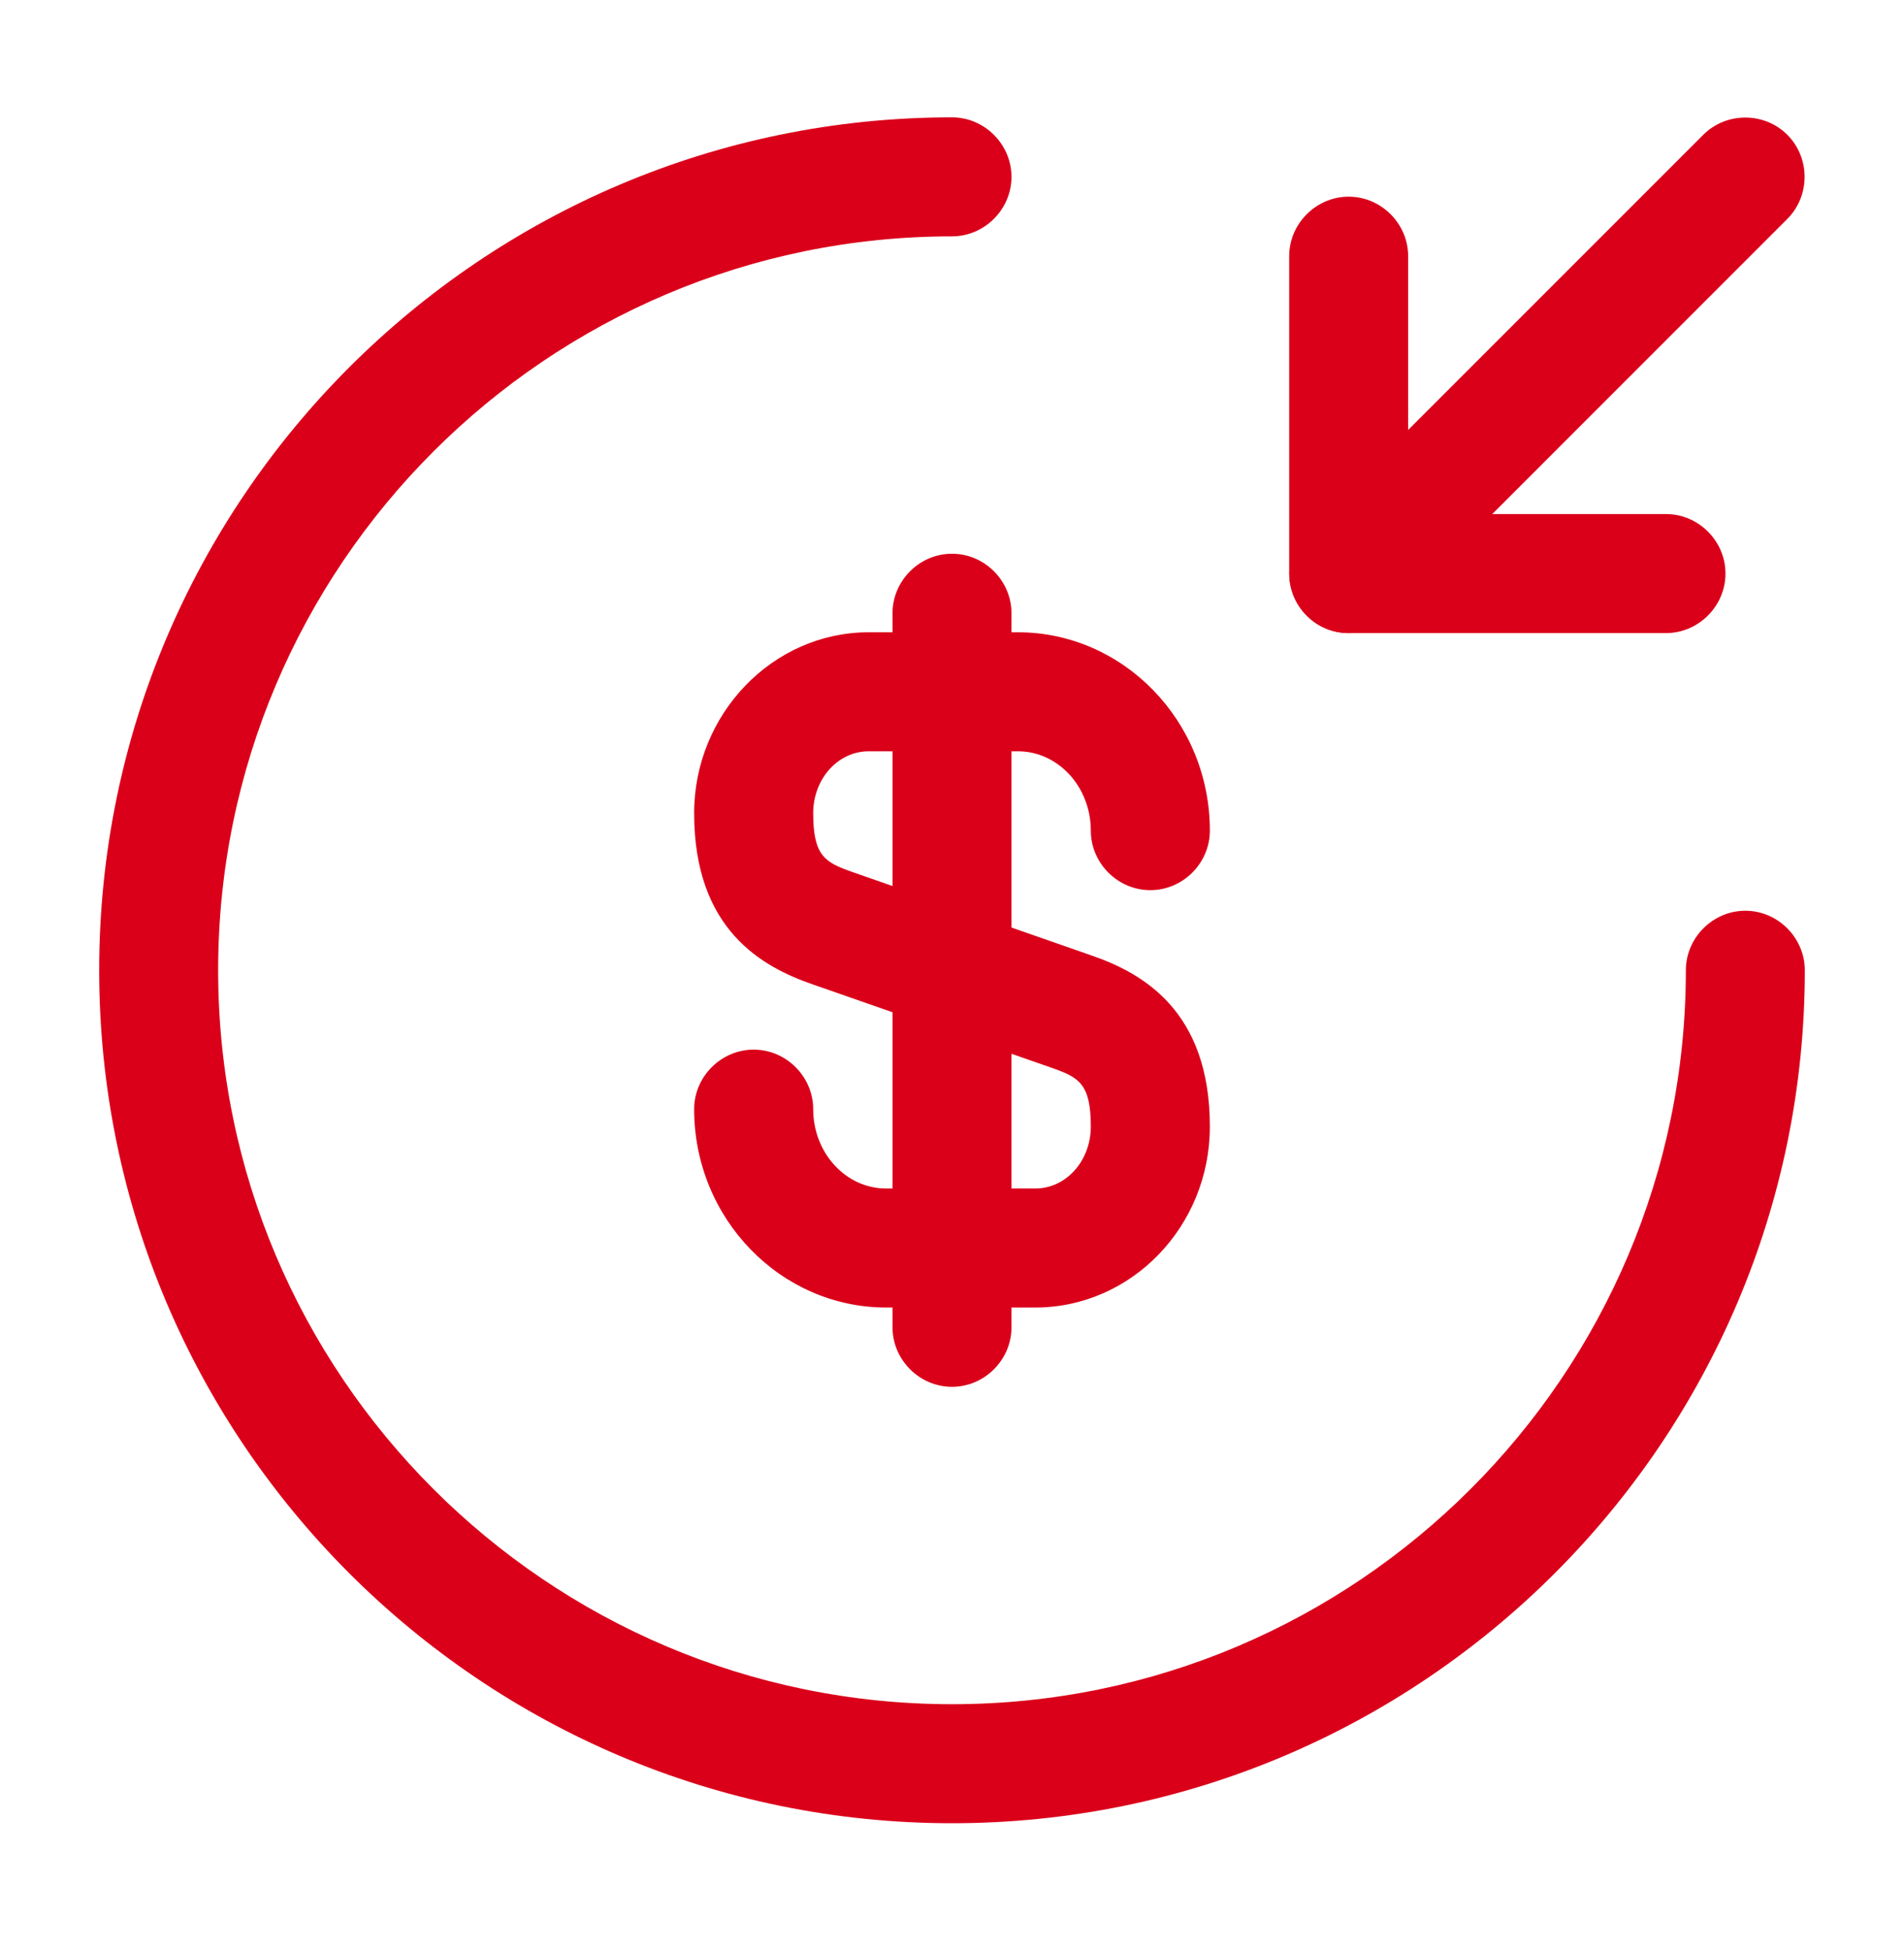 <svg width="42" height="43" viewBox="0 0 42 43" fill="none" xmlns="http://www.w3.org/2000/svg">
<path d="M22.837 28.838H19.547C17.22 28.838 15.312 26.878 15.312 24.463C15.312 23.745 15.908 23.15 16.625 23.15C17.343 23.15 17.938 23.745 17.938 24.463C17.938 25.425 18.655 26.213 19.547 26.213H22.837C23.52 26.213 24.062 25.6 24.062 24.848C24.062 23.903 23.8 23.763 23.205 23.553L17.938 21.715C16.817 21.33 15.312 20.508 15.312 17.935C15.312 15.748 17.045 13.945 19.163 13.945H22.453C24.78 13.945 26.688 15.905 26.688 18.32C26.688 19.038 26.093 19.633 25.375 19.633C24.657 19.633 24.062 19.038 24.062 18.32C24.062 17.358 23.345 16.57 22.453 16.57H19.163C18.48 16.57 17.938 17.183 17.938 17.935C17.938 18.88 18.2 19.02 18.795 19.23L24.062 21.068C25.183 21.453 26.688 22.275 26.688 24.848C26.688 27.053 24.955 28.838 22.837 28.838Z" fill="#DA001A"/>
<path d="M21 30.587C20.282 30.587 19.688 29.992 19.688 29.275V13.525C19.688 12.807 20.282 12.213 21 12.213C21.718 12.213 22.312 12.807 22.312 13.525V29.275C22.312 29.992 21.718 30.587 21 30.587Z" fill="#DA001A"/>
<path d="M21 40.212C10.623 40.212 2.188 31.777 2.188 21.4C2.188 11.023 10.623 2.588 21 2.588C21.718 2.588 22.312 3.183 22.312 3.9C22.312 4.618 21.718 5.213 21 5.213C12.075 5.213 4.812 12.475 4.812 21.4C4.812 30.325 12.075 37.587 21 37.587C29.925 37.587 37.188 30.325 37.188 21.4C37.188 20.683 37.782 20.087 38.5 20.087C39.218 20.087 39.812 20.683 39.812 21.4C39.812 31.777 31.378 40.212 21 40.212Z" fill="#DA001A"/>
<path d="M36.75 13.963H29.75C29.032 13.963 28.438 13.367 28.438 12.65V5.65C28.438 4.933 29.032 4.338 29.75 4.338C30.468 4.338 31.062 4.933 31.062 5.65V11.338H36.75C37.468 11.338 38.062 11.932 38.062 12.65C38.062 13.367 37.468 13.963 36.75 13.963Z" fill="#DA001A"/>
<path d="M29.749 13.963C29.416 13.963 29.084 13.841 28.822 13.578C28.314 13.071 28.314 12.231 28.822 11.723L37.572 2.973C38.079 2.466 38.919 2.466 39.426 2.973C39.934 3.481 39.934 4.321 39.426 4.828L30.677 13.578C30.414 13.841 30.081 13.963 29.749 13.963Z" fill="#DA001A"/>
</svg>
